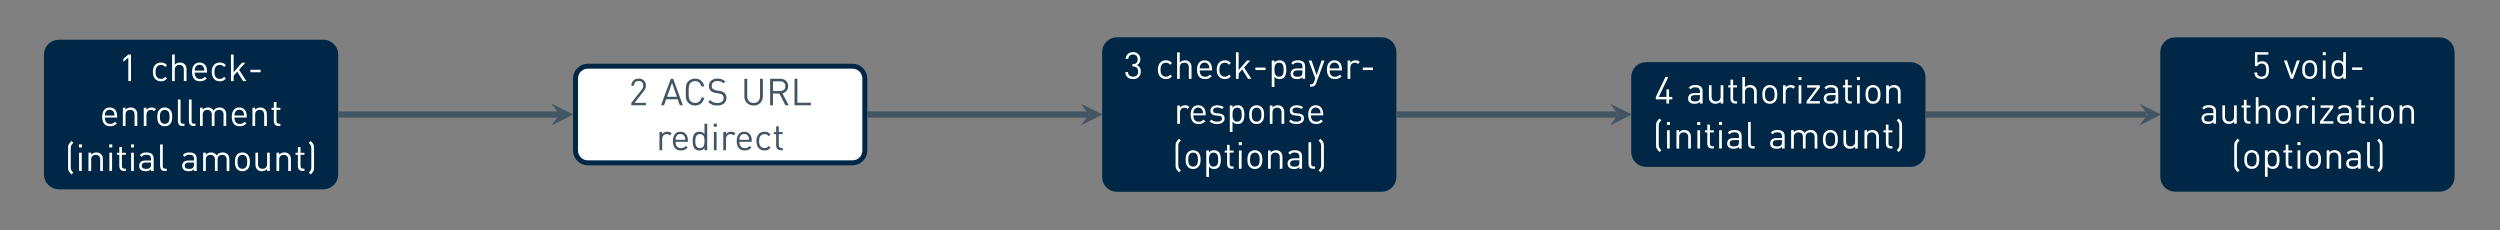 <?xml version="1.0" encoding="UTF-8"?>
<svg xmlns="http://www.w3.org/2000/svg" xmlns:xlink="http://www.w3.org/1999/xlink" width="798.83pt" height="73.59pt" viewBox="0 0 798.83 73.59" version="1.2">
<rect x="0" y="0" width="798.83" height="73.59" fill="#808080" stroke="none"/>
<defs>
<g>
<symbol overflow="visible" id="glyph0-0">
<path style="stroke:none;" d=""/>
</symbol>
<symbol overflow="visible" id="glyph0-1">
<path style="stroke:none;" d="M 3.062 0 L 3.062 -7.516 L 1.484 -6.125 L 1.484 -7.094 L 3.062 -8.469 L 3.922 -8.469 L 3.922 0 Z M 3.062 0 "/>
</symbol>
<symbol overflow="visible" id="glyph0-2">
<path style="stroke:none;" d="M 5.266 -0.797 C 4.961 -0.473 4.664 -0.242 4.375 -0.109 C 4.094 0.016 3.75 0.078 3.344 0.078 C 2.969 0.078 2.625 0.016 2.312 -0.109 C 2 -0.234 1.723 -0.422 1.484 -0.672 C 1.254 -0.922 1.07 -1.234 0.938 -1.609 C 0.812 -1.984 0.75 -2.422 0.75 -2.922 C 0.75 -3.422 0.812 -3.859 0.938 -4.234 C 1.07 -4.609 1.254 -4.922 1.484 -5.172 C 1.723 -5.422 2 -5.609 2.312 -5.734 C 2.625 -5.859 2.969 -5.922 3.344 -5.922 C 3.75 -5.922 4.094 -5.859 4.375 -5.734 C 4.664 -5.609 4.961 -5.379 5.266 -5.047 L 4.688 -4.5 C 4.469 -4.75 4.254 -4.922 4.047 -5.016 C 3.848 -5.109 3.613 -5.156 3.344 -5.156 C 3.051 -5.156 2.789 -5.098 2.562 -4.984 C 2.332 -4.879 2.141 -4.719 1.984 -4.5 C 1.848 -4.301 1.75 -4.082 1.688 -3.844 C 1.633 -3.602 1.609 -3.297 1.609 -2.922 C 1.609 -2.547 1.633 -2.238 1.688 -2 C 1.75 -1.758 1.848 -1.547 1.984 -1.359 C 2.141 -1.129 2.332 -0.957 2.562 -0.844 C 2.789 -0.738 3.051 -0.688 3.344 -0.688 C 3.613 -0.688 3.848 -0.734 4.047 -0.828 C 4.254 -0.93 4.469 -1.109 4.688 -1.359 Z M 5.266 -0.797 "/>
</symbol>
<symbol overflow="visible" id="glyph0-3">
<path style="stroke:none;" d="M 4.812 0 L 4.812 -3.609 C 4.812 -4.129 4.688 -4.516 4.438 -4.766 C 4.188 -5.023 3.836 -5.156 3.391 -5.156 C 2.941 -5.156 2.582 -5.023 2.312 -4.766 C 2.051 -4.504 1.922 -4.117 1.922 -3.609 L 1.922 0 L 1.062 0 L 1.062 -8.469 L 1.922 -8.469 L 1.922 -5.203 C 2.348 -5.68 2.895 -5.922 3.562 -5.922 C 4.227 -5.922 4.742 -5.723 5.109 -5.328 C 5.484 -4.941 5.672 -4.414 5.672 -3.75 L 5.672 0 Z M 4.812 0 "/>
</symbol>
<symbol overflow="visible" id="glyph0-4">
<path style="stroke:none;" d="M 1.609 -2.703 C 1.609 -2.055 1.754 -1.555 2.047 -1.203 C 2.336 -0.848 2.766 -0.672 3.328 -0.672 C 3.672 -0.672 3.953 -0.723 4.172 -0.828 C 4.398 -0.941 4.629 -1.113 4.859 -1.344 L 5.453 -0.828 C 5.297 -0.68 5.145 -0.551 5 -0.438 C 4.852 -0.332 4.695 -0.238 4.531 -0.156 C 4.363 -0.082 4.176 -0.023 3.969 0.016 C 3.77 0.055 3.551 0.078 3.312 0.078 C 2.914 0.078 2.562 0.02 2.25 -0.094 C 1.938 -0.219 1.672 -0.398 1.453 -0.641 C 1.234 -0.891 1.062 -1.203 0.938 -1.578 C 0.812 -1.961 0.75 -2.41 0.75 -2.922 C 0.75 -3.879 0.961 -4.617 1.391 -5.141 C 1.816 -5.66 2.406 -5.922 3.156 -5.922 C 3.914 -5.922 4.504 -5.664 4.922 -5.156 C 5.336 -4.656 5.547 -3.969 5.547 -3.094 L 5.547 -2.703 Z M 4.703 -3.344 C 4.691 -3.457 4.68 -3.555 4.672 -3.641 C 4.66 -3.734 4.648 -3.816 4.641 -3.891 C 4.629 -3.961 4.613 -4.031 4.594 -4.094 C 4.57 -4.164 4.547 -4.238 4.516 -4.312 C 4.41 -4.582 4.234 -4.797 3.984 -4.953 C 3.734 -5.117 3.457 -5.203 3.156 -5.203 C 2.844 -5.203 2.562 -5.117 2.312 -4.953 C 2.07 -4.797 1.895 -4.582 1.781 -4.312 C 1.719 -4.156 1.672 -4.016 1.641 -3.891 C 1.617 -3.766 1.609 -3.582 1.609 -3.344 Z M 4.703 -3.344 "/>
</symbol>
<symbol overflow="visible" id="glyph0-5">
<path style="stroke:none;" d="M 4.922 0 L 3.062 -3 L 1.922 -1.688 L 1.922 0 L 1.062 0 L 1.062 -8.469 L 1.922 -8.469 L 1.922 -2.812 L 4.562 -5.844 L 5.641 -5.844 L 3.656 -3.609 L 5.984 0 Z M 4.922 0 "/>
</symbol>
<symbol overflow="visible" id="glyph0-6">
<path style="stroke:none;" d="M 0.906 -2.812 L 0.906 -3.609 L 4.156 -3.609 L 4.156 -2.812 Z M 0.906 -2.812 "/>
</symbol>
<symbol overflow="visible" id="glyph0-7">
<path style="stroke:none;" d="M 4.812 0 L 4.812 -3.609 C 4.812 -4.129 4.68 -4.516 4.422 -4.766 C 4.172 -5.023 3.82 -5.156 3.375 -5.156 C 2.938 -5.156 2.582 -5.023 2.312 -4.766 C 2.051 -4.504 1.922 -4.117 1.922 -3.609 L 1.922 0 L 1.062 0 L 1.062 -5.844 L 1.922 -5.844 L 1.922 -5.203 C 2.129 -5.441 2.367 -5.617 2.641 -5.734 C 2.922 -5.859 3.227 -5.922 3.562 -5.922 C 4.195 -5.922 4.695 -5.738 5.062 -5.375 C 5.469 -4.977 5.672 -4.438 5.672 -3.75 L 5.672 0 Z M 4.812 0 "/>
</symbol>
<symbol overflow="visible" id="glyph0-8">
<path style="stroke:none;" d="M 4.344 -4.734 C 4.188 -4.891 4.035 -5 3.891 -5.062 C 3.742 -5.125 3.555 -5.156 3.328 -5.156 C 3.117 -5.156 2.926 -5.113 2.75 -5.031 C 2.57 -4.957 2.422 -4.848 2.297 -4.703 C 2.18 -4.566 2.086 -4.398 2.016 -4.203 C 1.953 -4.016 1.922 -3.812 1.922 -3.594 L 1.922 0 L 1.062 0 L 1.062 -5.844 L 1.922 -5.844 L 1.922 -5.141 C 2.086 -5.379 2.316 -5.566 2.609 -5.703 C 2.91 -5.848 3.227 -5.922 3.562 -5.922 C 3.844 -5.922 4.094 -5.879 4.312 -5.797 C 4.539 -5.723 4.758 -5.582 4.969 -5.375 Z M 4.344 -4.734 "/>
</symbol>
<symbol overflow="visible" id="glyph0-9">
<path style="stroke:none;" d="M 5.547 -2.922 C 5.547 -2.473 5.5 -2.047 5.406 -1.641 C 5.312 -1.242 5.117 -0.895 4.828 -0.594 C 4.617 -0.383 4.375 -0.219 4.094 -0.094 C 3.82 0.02 3.508 0.078 3.156 0.078 C 2.789 0.078 2.469 0.02 2.188 -0.094 C 1.914 -0.219 1.676 -0.383 1.469 -0.594 C 1.32 -0.75 1.203 -0.914 1.109 -1.094 C 1.016 -1.27 0.941 -1.453 0.891 -1.641 C 0.848 -1.836 0.816 -2.039 0.797 -2.25 C 0.773 -2.469 0.766 -2.691 0.766 -2.922 C 0.766 -3.148 0.773 -3.367 0.797 -3.578 C 0.816 -3.797 0.848 -4.004 0.891 -4.203 C 0.941 -4.398 1.016 -4.586 1.109 -4.766 C 1.203 -4.941 1.32 -5.102 1.469 -5.25 C 1.676 -5.457 1.914 -5.617 2.188 -5.734 C 2.469 -5.859 2.789 -5.922 3.156 -5.922 C 3.508 -5.922 3.82 -5.859 4.094 -5.734 C 4.375 -5.617 4.617 -5.457 4.828 -5.25 C 5.117 -4.945 5.312 -4.598 5.406 -4.203 C 5.5 -3.805 5.547 -3.379 5.547 -2.922 Z M 4.688 -2.922 C 4.688 -3.086 4.68 -3.254 4.672 -3.422 C 4.66 -3.586 4.641 -3.75 4.609 -3.906 C 4.578 -4.07 4.531 -4.223 4.469 -4.359 C 4.406 -4.492 4.32 -4.617 4.219 -4.734 C 3.938 -5.016 3.582 -5.156 3.156 -5.156 C 2.727 -5.156 2.375 -5.016 2.094 -4.734 C 1.977 -4.617 1.891 -4.492 1.828 -4.359 C 1.773 -4.223 1.727 -4.07 1.688 -3.906 C 1.656 -3.75 1.633 -3.586 1.625 -3.422 C 1.613 -3.254 1.609 -3.086 1.609 -2.922 C 1.609 -2.754 1.613 -2.586 1.625 -2.422 C 1.633 -2.254 1.656 -2.094 1.688 -1.938 C 1.727 -1.781 1.773 -1.629 1.828 -1.484 C 1.891 -1.336 1.977 -1.219 2.094 -1.125 C 2.375 -0.832 2.727 -0.688 3.156 -0.688 C 3.582 -0.688 3.938 -0.832 4.219 -1.125 C 4.32 -1.219 4.406 -1.336 4.469 -1.484 C 4.531 -1.629 4.578 -1.781 4.609 -1.938 C 4.641 -2.094 4.66 -2.254 4.672 -2.422 C 4.68 -2.586 4.688 -2.754 4.688 -2.922 Z M 4.688 -2.922 "/>
</symbol>
<symbol overflow="visible" id="glyph0-10">
<path style="stroke:none;" d="M 2.531 0 C 2.02 0 1.645 -0.145 1.406 -0.438 C 1.164 -0.738 1.047 -1.113 1.047 -1.562 L 1.047 -8.469 L 1.906 -8.469 L 1.906 -1.594 C 1.906 -1.312 1.957 -1.098 2.062 -0.953 C 2.176 -0.805 2.383 -0.734 2.688 -0.734 L 3.156 -0.734 L 3.156 0 Z M 2.531 0 "/>
</symbol>
<symbol overflow="visible" id="glyph0-11">
<path style="stroke:none;" d="M 8.578 0 L 8.578 -3.609 C 8.578 -4.129 8.445 -4.516 8.188 -4.766 C 7.938 -5.023 7.586 -5.156 7.141 -5.156 C 6.711 -5.156 6.363 -5.031 6.094 -4.781 C 5.82 -4.531 5.688 -4.172 5.688 -3.703 L 5.688 0 L 4.828 0 L 4.828 -3.609 C 4.828 -4.129 4.695 -4.516 4.438 -4.766 C 4.188 -5.023 3.836 -5.156 3.391 -5.156 C 2.941 -5.156 2.582 -5.023 2.312 -4.766 C 2.051 -4.504 1.922 -4.117 1.922 -3.609 L 1.922 0 L 1.062 0 L 1.062 -5.844 L 1.922 -5.844 L 1.922 -5.203 C 2.129 -5.441 2.375 -5.617 2.656 -5.734 C 2.938 -5.859 3.242 -5.922 3.578 -5.922 C 3.984 -5.922 4.336 -5.836 4.641 -5.672 C 4.941 -5.516 5.188 -5.273 5.375 -4.953 C 5.832 -5.598 6.473 -5.922 7.297 -5.922 C 7.617 -5.922 7.906 -5.875 8.156 -5.781 C 8.406 -5.688 8.625 -5.551 8.812 -5.375 C 9.227 -4.969 9.438 -4.426 9.438 -3.75 L 9.438 0 Z M 8.578 0 "/>
</symbol>
<symbol overflow="visible" id="glyph0-12">
<path style="stroke:none;" d="M 2.719 0 C 2.457 0 2.234 -0.039 2.047 -0.125 C 1.859 -0.207 1.703 -0.316 1.578 -0.453 C 1.461 -0.598 1.375 -0.766 1.312 -0.953 C 1.25 -1.148 1.219 -1.352 1.219 -1.562 L 1.219 -5.156 L 0.469 -5.156 L 0.469 -5.812 L 1.219 -5.812 L 1.219 -7.641 L 2.062 -7.641 L 2.062 -5.812 L 3.312 -5.812 L 3.312 -5.156 L 2.062 -5.156 L 2.062 -1.594 C 2.062 -1.32 2.125 -1.109 2.25 -0.953 C 2.383 -0.805 2.586 -0.734 2.859 -0.734 L 3.312 -0.734 L 3.312 0 Z M 2.719 0 "/>
</symbol>
<symbol overflow="visible" id="glyph0-13">
<path style="stroke:none;" d="M 2.203 1.125 C 2.016 0.926 1.852 0.754 1.719 0.609 C 1.582 0.461 1.457 0.289 1.344 0.094 C 1.227 -0.102 1.156 -0.305 1.125 -0.516 C 1.102 -0.723 1.094 -0.926 1.094 -1.125 L 1.094 -7.344 C 1.094 -7.539 1.102 -7.742 1.125 -7.953 C 1.156 -8.16 1.227 -8.363 1.344 -8.562 C 1.457 -8.758 1.582 -8.93 1.719 -9.078 C 1.852 -9.223 2.016 -9.391 2.203 -9.578 L 2.781 -9 C 2.645 -8.863 2.523 -8.738 2.422 -8.625 C 2.316 -8.52 2.223 -8.391 2.141 -8.234 C 2.016 -7.973 1.953 -7.648 1.953 -7.266 L 1.953 -1.203 C 1.953 -0.816 2.016 -0.492 2.141 -0.234 C 2.223 -0.078 2.316 0.051 2.422 0.156 C 2.523 0.27 2.645 0.395 2.781 0.531 Z M 2.203 1.125 "/>
</symbol>
<symbol overflow="visible" id="glyph0-14">
<path style="stroke:none;" d="M 1.016 -7.516 L 1.016 -8.484 L 1.984 -8.484 L 1.984 -7.516 Z M 1.062 0 L 1.062 -5.844 L 1.922 -5.844 L 1.922 0 Z M 1.062 0 "/>
</symbol>
<symbol overflow="visible" id="glyph0-15">
<path style="stroke:none;" d="M 4.391 0 L 4.391 -0.562 C 4.148 -0.32 3.906 -0.156 3.656 -0.062 C 3.406 0.031 3.086 0.078 2.703 0.078 C 2.297 0.078 1.961 0.035 1.703 -0.047 C 1.441 -0.129 1.223 -0.27 1.047 -0.469 C 0.898 -0.602 0.789 -0.773 0.719 -0.984 C 0.645 -1.203 0.609 -1.426 0.609 -1.656 C 0.609 -2.164 0.781 -2.57 1.125 -2.875 C 1.469 -3.188 1.969 -3.344 2.625 -3.344 L 4.391 -3.344 L 4.391 -3.906 C 4.391 -4.332 4.273 -4.648 4.047 -4.859 C 3.816 -5.078 3.43 -5.188 2.891 -5.188 C 2.504 -5.188 2.203 -5.133 1.984 -5.031 C 1.773 -4.938 1.586 -4.766 1.422 -4.516 L 0.828 -5.047 C 1.086 -5.391 1.379 -5.617 1.703 -5.734 C 2.023 -5.859 2.426 -5.922 2.906 -5.922 C 3.695 -5.922 4.285 -5.754 4.672 -5.422 C 5.055 -5.098 5.25 -4.613 5.25 -3.969 L 5.25 0 Z M 4.391 -2.703 L 2.75 -2.703 C 1.875 -2.703 1.438 -2.359 1.438 -1.672 C 1.438 -1.328 1.539 -1.07 1.75 -0.906 C 1.969 -0.75 2.312 -0.672 2.781 -0.672 C 3.031 -0.672 3.266 -0.688 3.484 -0.719 C 3.703 -0.758 3.906 -0.875 4.094 -1.062 C 4.289 -1.25 4.391 -1.582 4.391 -2.062 Z M 4.391 -2.703 "/>
</symbol>
<symbol overflow="visible" id="glyph0-16">
<path style="stroke:none;" d="M 4.766 0 L 4.766 -0.656 C 4.555 -0.414 4.312 -0.234 4.031 -0.109 C 3.75 0.016 3.441 0.078 3.109 0.078 C 2.473 0.078 1.973 -0.102 1.609 -0.469 C 1.398 -0.676 1.25 -0.914 1.156 -1.188 C 1.062 -1.469 1.016 -1.773 1.016 -2.109 L 1.016 -5.844 L 1.859 -5.844 L 1.859 -2.25 C 1.859 -1.727 1.984 -1.336 2.234 -1.078 C 2.492 -0.816 2.848 -0.688 3.297 -0.688 C 3.734 -0.688 4.082 -0.816 4.344 -1.078 C 4.613 -1.336 4.75 -1.727 4.75 -2.25 L 4.75 -5.844 L 5.609 -5.844 L 5.609 0 Z M 4.766 0 "/>
</symbol>
<symbol overflow="visible" id="glyph0-17">
<path style="stroke:none;" d="M 2.438 -1.125 C 2.438 -0.926 2.422 -0.723 2.391 -0.516 C 2.367 -0.305 2.305 -0.102 2.203 0.094 C 2.086 0.289 1.961 0.461 1.828 0.609 C 1.691 0.754 1.531 0.926 1.344 1.125 L 0.734 0.516 C 0.867 0.379 0.988 0.254 1.094 0.141 C 1.207 0.023 1.305 -0.109 1.391 -0.266 C 1.453 -0.379 1.492 -0.516 1.516 -0.672 C 1.547 -0.836 1.562 -1.016 1.562 -1.203 L 1.562 -7.266 C 1.562 -7.453 1.547 -7.625 1.516 -7.781 C 1.492 -7.945 1.453 -8.086 1.391 -8.203 C 1.305 -8.359 1.207 -8.492 1.094 -8.609 C 0.988 -8.723 0.867 -8.848 0.734 -8.984 L 1.344 -9.578 C 1.531 -9.391 1.691 -9.223 1.828 -9.078 C 1.961 -8.93 2.086 -8.758 2.203 -8.562 C 2.305 -8.363 2.367 -8.16 2.391 -7.953 C 2.422 -7.742 2.438 -7.539 2.438 -7.344 Z M 2.438 -1.125 "/>
</symbol>
<symbol overflow="visible" id="glyph0-18">
<path style="stroke:none;" d="M 0.812 0 L 0.812 -0.766 L 4.156 -5 C 4.312 -5.207 4.426 -5.41 4.5 -5.609 C 4.582 -5.805 4.625 -6.02 4.625 -6.25 C 4.625 -6.707 4.492 -7.078 4.234 -7.359 C 3.984 -7.641 3.625 -7.781 3.156 -7.781 C 2.957 -7.781 2.766 -7.75 2.578 -7.688 C 2.398 -7.633 2.242 -7.547 2.109 -7.422 C 1.984 -7.297 1.879 -7.133 1.797 -6.938 C 1.711 -6.738 1.672 -6.508 1.672 -6.25 L 0.828 -6.25 C 0.828 -6.57 0.879 -6.875 0.984 -7.156 C 1.098 -7.445 1.254 -7.691 1.453 -7.891 C 1.66 -8.086 1.906 -8.242 2.188 -8.359 C 2.469 -8.473 2.789 -8.531 3.156 -8.531 C 3.5 -8.531 3.812 -8.477 4.094 -8.375 C 4.383 -8.27 4.633 -8.117 4.844 -7.922 C 5.051 -7.723 5.207 -7.484 5.312 -7.203 C 5.426 -6.922 5.484 -6.602 5.484 -6.25 C 5.484 -5.914 5.426 -5.625 5.312 -5.375 C 5.207 -5.125 5.035 -4.848 4.797 -4.547 L 1.844 -0.766 L 5.484 -0.766 L 5.484 0 Z M 0.812 0 "/>
</symbol>
<symbol overflow="visible" id="glyph0-19">
<path style="stroke:none;" d="M 6.156 0 L 5.484 -1.922 L 1.781 -1.922 L 1.109 0 L 0.141 0 L 3.266 -8.469 L 4.016 -8.469 L 7.125 0 Z M 3.656 -7.172 L 2.062 -2.703 L 5.219 -2.703 Z M 3.656 -7.172 "/>
</symbol>
<symbol overflow="visible" id="glyph0-20">
<path style="stroke:none;" d="M 6.797 -2.453 C 6.723 -2.055 6.602 -1.703 6.438 -1.391 C 6.27 -1.078 6.055 -0.812 5.797 -0.594 C 5.535 -0.383 5.242 -0.219 4.922 -0.094 C 4.598 0.02 4.242 0.078 3.859 0.078 C 3.441 0.078 3.047 0.004 2.672 -0.141 C 2.305 -0.297 1.984 -0.52 1.703 -0.812 C 1.504 -1.008 1.348 -1.211 1.234 -1.422 C 1.129 -1.641 1.051 -1.879 1 -2.141 C 0.945 -2.41 0.914 -2.711 0.906 -3.047 C 0.906 -3.391 0.906 -3.785 0.906 -4.234 C 0.906 -4.68 0.906 -5.07 0.906 -5.406 C 0.914 -5.75 0.945 -6.051 1 -6.312 C 1.051 -6.582 1.129 -6.82 1.234 -7.031 C 1.348 -7.25 1.504 -7.457 1.703 -7.656 C 1.984 -7.938 2.305 -8.148 2.672 -8.297 C 3.047 -8.453 3.441 -8.531 3.859 -8.531 C 4.242 -8.531 4.598 -8.473 4.922 -8.359 C 5.242 -8.242 5.535 -8.078 5.797 -7.859 C 6.055 -7.648 6.27 -7.391 6.438 -7.078 C 6.602 -6.766 6.723 -6.41 6.797 -6.016 L 5.875 -6.016 C 5.758 -6.535 5.523 -6.953 5.172 -7.266 C 4.828 -7.578 4.391 -7.734 3.859 -7.734 C 3.586 -7.734 3.32 -7.68 3.062 -7.578 C 2.801 -7.473 2.582 -7.328 2.406 -7.141 C 2.27 -7.004 2.16 -6.859 2.078 -6.703 C 2.004 -6.547 1.945 -6.359 1.906 -6.141 C 1.863 -5.922 1.836 -5.66 1.828 -5.359 C 1.816 -5.055 1.812 -4.68 1.812 -4.234 C 1.812 -3.785 1.816 -3.41 1.828 -3.109 C 1.836 -2.805 1.863 -2.547 1.906 -2.328 C 1.945 -2.109 2.004 -1.922 2.078 -1.766 C 2.16 -1.609 2.27 -1.461 2.406 -1.328 C 2.582 -1.141 2.801 -0.992 3.062 -0.891 C 3.32 -0.785 3.586 -0.734 3.859 -0.734 C 4.391 -0.734 4.832 -0.891 5.188 -1.203 C 5.551 -1.516 5.785 -1.93 5.891 -2.453 Z M 6.797 -2.453 "/>
</symbol>
<symbol overflow="visible" id="glyph0-21">
<path style="stroke:none;" d="M 6.328 -2.328 C 6.328 -1.953 6.254 -1.613 6.109 -1.312 C 5.973 -1.02 5.773 -0.77 5.516 -0.562 C 5.266 -0.363 4.957 -0.207 4.594 -0.094 C 4.238 0.02 3.844 0.078 3.406 0.078 C 2.77 0.078 2.223 -0.008 1.766 -0.188 C 1.316 -0.363 0.895 -0.648 0.5 -1.047 L 1.125 -1.672 C 1.469 -1.316 1.816 -1.07 2.172 -0.938 C 2.535 -0.801 2.953 -0.734 3.422 -0.734 C 4.047 -0.734 4.535 -0.867 4.891 -1.141 C 5.242 -1.422 5.422 -1.812 5.422 -2.312 C 5.422 -2.531 5.383 -2.727 5.312 -2.906 C 5.25 -3.094 5.148 -3.242 5.016 -3.359 C 4.879 -3.484 4.738 -3.57 4.594 -3.625 C 4.445 -3.676 4.219 -3.723 3.906 -3.766 L 2.922 -3.922 C 2.254 -4.035 1.738 -4.25 1.375 -4.562 C 0.938 -4.945 0.719 -5.473 0.719 -6.141 C 0.719 -6.504 0.781 -6.832 0.906 -7.125 C 1.039 -7.426 1.223 -7.676 1.453 -7.875 C 1.691 -8.082 1.977 -8.242 2.312 -8.359 C 2.645 -8.473 3.02 -8.531 3.438 -8.531 C 3.977 -8.531 4.441 -8.457 4.828 -8.312 C 5.211 -8.164 5.586 -7.93 5.953 -7.609 L 5.375 -7.031 C 5.113 -7.27 4.832 -7.445 4.531 -7.562 C 4.227 -7.688 3.852 -7.75 3.406 -7.75 C 2.832 -7.75 2.391 -7.602 2.078 -7.312 C 1.766 -7.031 1.609 -6.656 1.609 -6.188 C 1.609 -5.758 1.738 -5.43 2 -5.203 C 2.133 -5.098 2.301 -5.004 2.5 -4.922 C 2.707 -4.836 2.922 -4.781 3.141 -4.75 L 4.062 -4.609 C 4.258 -4.566 4.438 -4.531 4.594 -4.5 C 4.75 -4.469 4.883 -4.426 5 -4.375 C 5.125 -4.32 5.234 -4.266 5.328 -4.203 C 5.43 -4.148 5.523 -4.082 5.609 -4 C 6.086 -3.602 6.328 -3.047 6.328 -2.328 Z M 6.328 -2.328 "/>
</symbol>
<symbol overflow="visible" id="glyph0-22">
<path style="stroke:none;" d="M 7.016 -2.797 C 7.016 -2.379 6.941 -1.992 6.797 -1.641 C 6.648 -1.285 6.441 -0.977 6.172 -0.719 C 5.91 -0.469 5.598 -0.27 5.234 -0.125 C 4.879 0.008 4.488 0.078 4.062 0.078 C 3.625 0.078 3.223 0.008 2.859 -0.125 C 2.504 -0.27 2.195 -0.469 1.938 -0.719 C 1.676 -0.977 1.473 -1.285 1.328 -1.641 C 1.18 -1.992 1.109 -2.379 1.109 -2.797 L 1.109 -8.469 L 2.016 -8.469 L 2.016 -2.859 C 2.016 -2.535 2.062 -2.242 2.156 -1.984 C 2.25 -1.723 2.383 -1.5 2.562 -1.312 C 2.738 -1.133 2.953 -0.992 3.203 -0.891 C 3.461 -0.785 3.75 -0.734 4.062 -0.734 C 4.363 -0.734 4.641 -0.785 4.891 -0.891 C 5.148 -0.992 5.367 -1.133 5.547 -1.312 C 5.723 -1.5 5.859 -1.723 5.953 -1.984 C 6.055 -2.242 6.109 -2.535 6.109 -2.859 L 6.109 -8.469 L 7.016 -8.469 Z M 7.016 -2.797 "/>
</symbol>
<symbol overflow="visible" id="glyph0-23">
<path style="stroke:none;" d="M 6.094 0 L 4.156 -3.75 L 2.125 -3.75 L 2.125 0 L 1.219 0 L 1.219 -8.469 L 4.469 -8.469 C 4.832 -8.469 5.172 -8.41 5.484 -8.297 C 5.797 -8.191 6.062 -8.035 6.281 -7.828 C 6.5 -7.629 6.672 -7.383 6.797 -7.094 C 6.922 -6.801 6.984 -6.473 6.984 -6.109 C 6.984 -5.492 6.812 -4.988 6.469 -4.594 C 6.125 -4.195 5.68 -3.945 5.141 -3.844 L 7.141 0 Z M 6.078 -6.094 C 6.078 -6.625 5.922 -7.016 5.609 -7.266 C 5.297 -7.523 4.891 -7.656 4.391 -7.656 L 2.125 -7.656 L 2.125 -4.547 L 4.391 -4.547 C 4.891 -4.547 5.297 -4.672 5.609 -4.922 C 5.922 -5.18 6.078 -5.57 6.078 -6.094 Z M 6.078 -6.094 "/>
</symbol>
<symbol overflow="visible" id="glyph0-24">
<path style="stroke:none;" d="M 1.219 0 L 1.219 -8.469 L 2.125 -8.469 L 2.125 -0.812 L 6.453 -0.812 L 6.453 0 Z M 1.219 0 "/>
</symbol>
<symbol overflow="visible" id="glyph0-25">
<path style="stroke:none;" d="M 4.562 0 L 4.562 -0.703 C 4.32 -0.391 4.066 -0.18 3.797 -0.078 C 3.523 0.023 3.227 0.078 2.906 0.078 C 2.602 0.078 2.328 0.031 2.078 -0.062 C 1.836 -0.156 1.633 -0.281 1.469 -0.438 C 1.32 -0.594 1.203 -0.766 1.109 -0.953 C 1.016 -1.141 0.941 -1.344 0.891 -1.562 C 0.848 -1.781 0.816 -2.004 0.797 -2.234 C 0.773 -2.461 0.766 -2.691 0.766 -2.922 C 0.766 -3.148 0.773 -3.379 0.797 -3.609 C 0.816 -3.836 0.848 -4.062 0.891 -4.281 C 0.941 -4.5 1.016 -4.703 1.109 -4.891 C 1.203 -5.086 1.32 -5.258 1.469 -5.406 C 1.633 -5.562 1.836 -5.688 2.078 -5.781 C 2.328 -5.875 2.602 -5.922 2.906 -5.922 C 3.227 -5.922 3.523 -5.867 3.797 -5.766 C 4.066 -5.672 4.316 -5.473 4.547 -5.172 L 4.547 -8.469 L 5.406 -8.469 L 5.406 0 Z M 4.547 -2.922 C 4.547 -3.211 4.531 -3.488 4.5 -3.75 C 4.469 -4.02 4.398 -4.258 4.297 -4.469 C 4.203 -4.676 4.055 -4.844 3.859 -4.969 C 3.66 -5.094 3.406 -5.156 3.094 -5.156 C 2.77 -5.156 2.508 -5.094 2.312 -4.969 C 2.125 -4.844 1.977 -4.676 1.875 -4.469 C 1.77 -4.258 1.695 -4.02 1.656 -3.75 C 1.625 -3.488 1.609 -3.211 1.609 -2.922 C 1.609 -2.641 1.625 -2.363 1.656 -2.094 C 1.695 -1.82 1.77 -1.582 1.875 -1.375 C 1.977 -1.164 2.125 -1 2.312 -0.875 C 2.508 -0.75 2.77 -0.688 3.094 -0.688 C 3.406 -0.688 3.66 -0.75 3.859 -0.875 C 4.055 -1 4.203 -1.164 4.297 -1.375 C 4.398 -1.582 4.469 -1.82 4.5 -2.094 C 4.531 -2.363 4.547 -2.641 4.547 -2.922 Z M 4.547 -2.922 "/>
</symbol>
<symbol overflow="visible" id="glyph0-26">
<path style="stroke:none;" d="M 5.469 -2.312 C 5.469 -1.914 5.398 -1.566 5.266 -1.266 C 5.141 -0.973 4.961 -0.723 4.734 -0.516 C 4.516 -0.316 4.254 -0.164 3.953 -0.062 C 3.648 0.031 3.328 0.078 2.984 0.078 C 2.648 0.078 2.336 0.035 2.047 -0.047 C 1.754 -0.129 1.492 -0.266 1.266 -0.453 C 1.047 -0.641 0.863 -0.875 0.719 -1.156 C 0.582 -1.438 0.508 -1.77 0.5 -2.156 L 1.359 -2.156 C 1.367 -1.895 1.422 -1.672 1.516 -1.484 C 1.617 -1.297 1.742 -1.141 1.891 -1.016 C 2.035 -0.898 2.203 -0.812 2.391 -0.75 C 2.578 -0.695 2.773 -0.672 2.984 -0.672 C 3.441 -0.672 3.828 -0.812 4.141 -1.094 C 4.453 -1.383 4.609 -1.789 4.609 -2.312 C 4.609 -2.832 4.473 -3.234 4.203 -3.516 C 3.941 -3.805 3.523 -3.953 2.953 -3.953 L 2.766 -3.953 L 2.766 -4.703 L 2.953 -4.703 C 3.473 -4.703 3.852 -4.836 4.094 -5.109 C 4.332 -5.391 4.453 -5.77 4.453 -6.25 C 4.453 -6.75 4.312 -7.129 4.031 -7.391 C 3.75 -7.648 3.398 -7.781 2.984 -7.781 C 2.535 -7.781 2.176 -7.656 1.906 -7.406 C 1.645 -7.156 1.5 -6.812 1.469 -6.375 L 0.609 -6.375 C 0.629 -6.719 0.703 -7.02 0.828 -7.281 C 0.961 -7.551 1.133 -7.781 1.344 -7.969 C 1.562 -8.156 1.805 -8.297 2.078 -8.391 C 2.359 -8.492 2.66 -8.547 2.984 -8.547 C 3.328 -8.547 3.641 -8.488 3.922 -8.375 C 4.211 -8.27 4.457 -8.117 4.656 -7.922 C 4.863 -7.723 5.023 -7.477 5.141 -7.188 C 5.254 -6.906 5.312 -6.594 5.312 -6.25 C 5.312 -5.344 4.93 -4.719 4.172 -4.375 C 5.035 -4.051 5.469 -3.363 5.469 -2.312 Z M 5.469 -2.312 "/>
</symbol>
<symbol overflow="visible" id="glyph0-27">
<path style="stroke:none;" d="M 5.719 -2.922 C 5.719 -2.691 5.707 -2.461 5.688 -2.234 C 5.664 -2.004 5.629 -1.781 5.578 -1.562 C 5.523 -1.344 5.453 -1.141 5.359 -0.953 C 5.273 -0.766 5.156 -0.594 5 -0.438 C 4.844 -0.281 4.641 -0.156 4.391 -0.062 C 4.148 0.031 3.879 0.078 3.578 0.078 C 3.254 0.078 2.957 0.023 2.688 -0.078 C 2.414 -0.18 2.16 -0.383 1.922 -0.688 L 1.922 2.609 L 1.062 2.609 L 1.062 -5.844 L 1.922 -5.844 L 1.922 -5.156 C 2.16 -5.469 2.414 -5.672 2.688 -5.766 C 2.957 -5.867 3.254 -5.922 3.578 -5.922 C 3.879 -5.922 4.148 -5.875 4.391 -5.781 C 4.641 -5.688 4.844 -5.562 5 -5.406 C 5.156 -5.258 5.273 -5.086 5.359 -4.891 C 5.453 -4.703 5.523 -4.5 5.578 -4.281 C 5.629 -4.062 5.664 -3.836 5.688 -3.609 C 5.707 -3.379 5.719 -3.148 5.719 -2.922 Z M 4.859 -2.922 C 4.859 -3.211 4.844 -3.488 4.812 -3.75 C 4.781 -4.02 4.711 -4.258 4.609 -4.469 C 4.504 -4.676 4.352 -4.844 4.156 -4.969 C 3.969 -5.094 3.719 -5.156 3.406 -5.156 C 3.082 -5.156 2.82 -5.094 2.625 -4.969 C 2.438 -4.844 2.289 -4.676 2.188 -4.469 C 2.082 -4.258 2.008 -4.02 1.969 -3.75 C 1.938 -3.488 1.922 -3.211 1.922 -2.922 C 1.922 -2.641 1.938 -2.363 1.969 -2.094 C 2.008 -1.82 2.082 -1.582 2.188 -1.375 C 2.289 -1.164 2.438 -1 2.625 -0.875 C 2.82 -0.75 3.082 -0.688 3.406 -0.688 C 3.719 -0.688 3.969 -0.75 4.156 -0.875 C 4.352 -1 4.504 -1.164 4.609 -1.375 C 4.711 -1.582 4.781 -1.82 4.812 -2.094 C 4.844 -2.363 4.859 -2.641 4.859 -2.922 Z M 4.859 -2.922 "/>
</symbol>
<symbol overflow="visible" id="glyph0-28">
<path style="stroke:none;" d="M 2.516 1.422 C 2.41 1.723 2.273 1.953 2.109 2.109 C 1.941 2.254 1.758 2.359 1.562 2.422 C 1.363 2.484 1.164 2.516 0.969 2.516 L 0.594 2.516 L 0.594 1.75 L 0.859 1.75 C 1.148 1.75 1.359 1.691 1.484 1.578 C 1.609 1.473 1.719 1.285 1.812 1.016 L 2.234 -0.125 L 0.125 -5.844 L 1.062 -5.844 L 2.656 -1.156 L 4.25 -5.844 L 5.188 -5.844 Z M 2.516 1.422 "/>
</symbol>
<symbol overflow="visible" id="glyph0-29">
<path style="stroke:none;" d="M 5.297 -1.719 C 5.297 -1.426 5.238 -1.172 5.125 -0.953 C 5.008 -0.734 4.844 -0.547 4.625 -0.391 C 4.414 -0.242 4.164 -0.129 3.875 -0.047 C 3.594 0.035 3.27 0.078 2.906 0.078 C 2.414 0.078 1.973 0.016 1.578 -0.109 C 1.191 -0.242 0.836 -0.461 0.516 -0.766 L 1.078 -1.344 C 1.305 -1.094 1.578 -0.914 1.891 -0.812 C 2.203 -0.719 2.539 -0.672 2.906 -0.672 C 3.383 -0.672 3.758 -0.754 4.031 -0.922 C 4.312 -1.086 4.453 -1.348 4.453 -1.703 C 4.453 -1.953 4.375 -2.148 4.219 -2.297 C 4.07 -2.441 3.828 -2.531 3.484 -2.562 L 2.516 -2.641 C 1.953 -2.691 1.52 -2.844 1.219 -3.094 C 0.914 -3.352 0.766 -3.723 0.766 -4.203 C 0.766 -4.473 0.816 -4.711 0.922 -4.922 C 1.035 -5.141 1.188 -5.32 1.375 -5.469 C 1.57 -5.613 1.801 -5.723 2.062 -5.797 C 2.332 -5.879 2.617 -5.922 2.922 -5.922 C 3.348 -5.922 3.738 -5.867 4.094 -5.766 C 4.457 -5.66 4.77 -5.504 5.031 -5.297 L 4.469 -4.734 C 4.258 -4.891 4.02 -5.004 3.75 -5.078 C 3.488 -5.16 3.207 -5.203 2.906 -5.203 C 2.477 -5.203 2.156 -5.113 1.938 -4.938 C 1.719 -4.77 1.609 -4.535 1.609 -4.234 C 1.609 -3.984 1.68 -3.785 1.828 -3.641 C 1.984 -3.492 2.25 -3.406 2.625 -3.375 L 3.562 -3.297 C 3.82 -3.273 4.055 -3.227 4.266 -3.156 C 4.484 -3.094 4.664 -3 4.812 -2.875 C 4.969 -2.75 5.086 -2.586 5.172 -2.391 C 5.254 -2.203 5.297 -1.977 5.297 -1.719 Z M 5.297 -1.719 "/>
</symbol>
<symbol overflow="visible" id="glyph0-30">
<path style="stroke:none;" d="M 4.703 -1.344 L 4.703 0 L 3.859 0 L 3.859 -1.344 L 0.469 -1.344 L 0.469 -2.109 L 3.531 -8.469 L 4.453 -8.469 L 1.391 -2.109 L 3.859 -2.109 L 3.859 -4.516 L 4.703 -4.516 L 4.703 -2.109 L 5.734 -2.109 L 5.734 -1.344 Z M 4.703 -1.344 "/>
</symbol>
<symbol overflow="visible" id="glyph0-31">
<path style="stroke:none;" d="M 0.594 0 L 0.594 -0.734 L 3.859 -5.094 L 0.766 -5.094 L 0.766 -5.844 L 4.844 -5.844 L 4.844 -5.125 L 1.562 -0.766 L 4.844 -0.766 L 4.844 0 Z M 0.594 0 "/>
</symbol>
<symbol overflow="visible" id="glyph0-32">
<path style="stroke:none;" d="M 5.5 -2.797 C 5.5 -2.367 5.457 -1.961 5.375 -1.578 C 5.301 -1.191 5.113 -0.848 4.812 -0.547 C 4.613 -0.348 4.379 -0.191 4.109 -0.078 C 3.836 0.023 3.508 0.078 3.125 0.078 C 2.75 0.078 2.414 0.023 2.125 -0.078 C 1.844 -0.191 1.609 -0.336 1.422 -0.516 C 1.242 -0.711 1.109 -0.93 1.016 -1.172 C 0.922 -1.422 0.859 -1.695 0.828 -2 L 1.688 -2 C 1.738 -1.57 1.879 -1.242 2.109 -1.016 C 2.336 -0.785 2.676 -0.672 3.125 -0.672 C 3.562 -0.672 3.91 -0.801 4.172 -1.062 C 4.285 -1.176 4.375 -1.301 4.438 -1.438 C 4.5 -1.57 4.539 -1.711 4.562 -1.859 C 4.594 -2.016 4.613 -2.172 4.625 -2.328 C 4.633 -2.484 4.641 -2.641 4.641 -2.797 C 4.641 -3.055 4.617 -3.305 4.578 -3.547 C 4.547 -3.797 4.477 -4.016 4.375 -4.203 C 4.281 -4.398 4.141 -4.555 3.953 -4.672 C 3.766 -4.785 3.516 -4.844 3.203 -4.844 C 2.836 -4.844 2.535 -4.77 2.297 -4.625 C 2.055 -4.477 1.895 -4.273 1.812 -4.016 L 1.031 -4.016 L 1.031 -8.469 L 5.312 -8.469 L 5.312 -7.703 L 1.812 -7.703 L 1.812 -5.016 C 1.977 -5.203 2.188 -5.344 2.438 -5.438 C 2.695 -5.539 2.992 -5.594 3.328 -5.594 C 3.648 -5.594 3.93 -5.547 4.172 -5.453 C 4.422 -5.359 4.629 -5.227 4.797 -5.062 C 4.941 -4.906 5.062 -4.738 5.156 -4.562 C 5.25 -4.383 5.32 -4.195 5.375 -4 C 5.426 -3.801 5.457 -3.598 5.469 -3.391 C 5.488 -3.191 5.5 -2.992 5.5 -2.797 Z M 5.5 -2.797 "/>
</symbol>
<symbol overflow="visible" id="glyph0-33">
<path style="stroke:none;" d="M 3.031 0 L 2.266 0 L 0.125 -5.844 L 1.062 -5.844 L 2.656 -1.156 L 4.25 -5.844 L 5.188 -5.844 Z M 3.031 0 "/>
</symbol>
</g>
<clipPath id="clip1">
  <path d="M 2.129 0 L 130 0 L 130 73.184 L 2.129 73.184 Z M 2.129 0 "/>
</clipPath>
<clipPath id="clip2">
  <path d="M 161 0 L 299 0 L 299 73.184 L 161 73.184 Z M 161 0 "/>
</clipPath>
<clipPath id="clip3">
  <path d="M 330 0 L 468 0 L 468 73.184 L 330 73.184 Z M 330 0 "/>
</clipPath>
<clipPath id="clip4">
  <path d="M 499 0 L 638 0 L 638 73.184 L 499 73.184 Z M 499 0 "/>
</clipPath>
<clipPath id="clip5">
  <path d="M 668 0 L 796.531 0 L 796.531 73.184 L 668 73.184 Z M 668 0 "/>
</clipPath>
</defs>
<g id="surface1">
<path style=" stroke:none;fill-rule:nonzero;fill:rgb(0%,15.685%,27.451%);fill-opacity:1;" d="M 103.34 13.473 L 18.773 13.473 C 16.582 13.473 14.809 15.246 14.809 17.434 L 14.809 55.746 C 14.809 57.938 16.582 59.711 18.773 59.711 L 103.34 59.711 C 105.527 59.711 107.305 57.938 107.305 55.746 L 107.305 17.434 C 107.305 15.246 105.527 13.473 103.34 13.473 Z M 103.34 13.473 "/>
<g clip-path="url(#clip1)" clip-rule="nonzero">
<path style="fill:none;stroke-width:1.594;stroke-linecap:butt;stroke-linejoin:miter;stroke:rgb(0%,15.685%,27.451%);stroke-opacity:1;stroke-miterlimit:10;" d="M 42.519 23.247 L -42.518 23.247 C -44.722 23.247 -46.505 21.464 -46.505 19.264 L -46.505 -19.262 C -46.505 -21.465 -44.722 -23.249 -42.518 -23.249 L 42.519 -23.249 C 44.719 -23.249 46.506 -21.465 46.506 -19.262 L 46.506 19.264 C 46.506 21.464 44.719 23.247 42.519 23.247 Z M 42.519 23.247 " transform="matrix(0.994,0,0,-0.994,61.056,36.591)"/>
</g>
<g style="fill:rgb(100%,100%,100%);fill-opacity:1;">
  <use xlink:href="#glyph0-1" x="37.937" y="25.899"/>
</g>
<g style="fill:rgb(100%,100%,100%);fill-opacity:1;">
  <use xlink:href="#glyph0-2" x="48.102" y="25.899"/>
  <use xlink:href="#glyph0-3" x="53.928" y="25.899"/>
  <use xlink:href="#glyph0-4" x="60.609" y="25.899"/>
  <use xlink:href="#glyph0-2" x="66.91" y="25.899"/>
  <use xlink:href="#glyph0-5" x="72.736" y="25.899"/>
  <use xlink:href="#glyph0-6" x="79.108" y="25.899"/>
</g>
<g style="fill:rgb(100%,100%,100%);fill-opacity:1;">
  <use xlink:href="#glyph0-4" x="31.893" y="40.264"/>
  <use xlink:href="#glyph0-7" x="38.194" y="40.264"/>
  <use xlink:href="#glyph0-8" x="44.875" y="40.264"/>
</g>
<g style="fill:rgb(100%,100%,100%);fill-opacity:1;">
  <use xlink:href="#glyph0-9" x="49.488" y="40.264"/>
  <use xlink:href="#glyph0-10" x="55.789" y="40.264"/>
  <use xlink:href="#glyph0-10" x="59.32" y="40.264"/>
  <use xlink:href="#glyph0-11" x="62.851" y="40.264"/>
  <use xlink:href="#glyph0-4" x="73.302" y="40.264"/>
  <use xlink:href="#glyph0-7" x="79.603" y="40.264"/>
  <use xlink:href="#glyph0-12" x="86.285" y="40.264"/>
</g>
<g style="fill:rgb(100%,100%,100%);fill-opacity:1;">
  <use xlink:href="#glyph0-13" x="20.656" y="54.63"/>
  <use xlink:href="#glyph0-14" x="24.199" y="54.63"/>
  <use xlink:href="#glyph0-7" x="27.207" y="54.63"/>
  <use xlink:href="#glyph0-14" x="33.889" y="54.63"/>
  <use xlink:href="#glyph0-12" x="36.897" y="54.63"/>
  <use xlink:href="#glyph0-14" x="40.844" y="54.63"/>
  <use xlink:href="#glyph0-15" x="43.852" y="54.63"/>
  <use xlink:href="#glyph0-10" x="50.105" y="54.63"/>
</g>
<g style="fill:rgb(100%,100%,100%);fill-opacity:1;">
  <use xlink:href="#glyph0-15" x="57.595" y="54.63"/>
  <use xlink:href="#glyph0-11" x="63.849" y="54.63"/>
  <use xlink:href="#glyph0-9" x="74.299" y="54.63"/>
  <use xlink:href="#glyph0-16" x="80.6" y="54.63"/>
  <use xlink:href="#glyph0-7" x="87.282" y="54.63"/>
  <use xlink:href="#glyph0-12" x="93.964" y="54.63"/>
  <use xlink:href="#glyph0-17" x="97.911" y="54.63"/>
</g>
<path style=" stroke:none;fill-rule:nonzero;fill:rgb(100%,100%,100%);fill-opacity:1;" d="M 272.48 21.141 L 187.91 21.141 C 185.723 21.141 183.949 22.914 183.949 25.105 L 183.949 48.078 C 183.949 50.266 185.723 52.039 187.91 52.039 L 272.48 52.039 C 274.668 52.039 276.441 50.266 276.441 48.078 L 276.441 25.105 C 276.441 22.914 274.668 21.141 272.48 21.141 Z M 272.48 21.141 "/>
<g clip-path="url(#clip2)" clip-rule="nonzero">
<path style="fill:none;stroke-width:1.594;stroke-linecap:butt;stroke-linejoin:miter;stroke:rgb(0%,15.685%,27.451%);stroke-opacity:1;stroke-miterlimit:10;" d="M 212.602 15.537 L 127.561 15.537 C 125.361 15.537 123.578 13.753 123.578 11.55 L 123.578 -11.551 C 123.578 -13.751 125.361 -15.534 127.561 -15.534 L 212.602 -15.534 C 214.802 -15.534 216.585 -13.751 216.585 -11.551 L 216.585 11.55 C 216.585 13.753 214.802 15.537 212.602 15.537 Z M 212.602 15.537 " transform="matrix(0.994,0,0,-0.994,61.056,36.591)"/>
</g>
<g style="fill:rgb(25.899%,33.299%,38.799%);fill-opacity:1;">
  <use xlink:href="#glyph0-18" x="200.909" y="33.641"/>
</g>
<g style="fill:rgb(25.899%,33.299%,38.799%);fill-opacity:1;">
  <use xlink:href="#glyph0-19" x="211.074" y="33.641"/>
</g>
<g style="fill:rgb(25.899%,33.299%,38.799%);fill-opacity:1;">
  <use xlink:href="#glyph0-20" x="218.231" y="33.641"/>
  <use xlink:href="#glyph0-21" x="225.804" y="33.641"/>
</g>
<g style="fill:rgb(25.899%,33.299%,38.799%);fill-opacity:1;">
  <use xlink:href="#glyph0-22" x="236.742" y="33.641"/>
  <use xlink:href="#glyph0-23" x="244.862" y="33.641"/>
  <use xlink:href="#glyph0-24" x="252.662" y="33.641"/>
</g>
<g style="fill:rgb(25.899%,33.299%,38.799%);fill-opacity:1;">
  <use xlink:href="#glyph0-8" x="209.663" y="48.006"/>
</g>
<g style="fill:rgb(25.899%,33.299%,38.799%);fill-opacity:1;">
  <use xlink:href="#glyph0-4" x="214.264" y="48.006"/>
  <use xlink:href="#glyph0-25" x="220.565" y="48.006"/>
  <use xlink:href="#glyph0-14" x="227.045" y="48.006"/>
  <use xlink:href="#glyph0-8" x="230.053" y="48.006"/>
</g>
<g style="fill:rgb(25.899%,33.299%,38.799%);fill-opacity:1;">
  <use xlink:href="#glyph0-4" x="234.654" y="48.006"/>
  <use xlink:href="#glyph0-2" x="240.955" y="48.006"/>
  <use xlink:href="#glyph0-12" x="246.781" y="48.006"/>
</g>
<path style=" stroke:none;fill-rule:nonzero;fill:rgb(0%,15.685%,27.451%);fill-opacity:1;" d="M 441.617 12.68 L 357.051 12.68 C 354.859 12.68 353.086 14.453 353.086 16.645 L 353.086 56.539 C 353.086 58.727 354.859 60.5 357.051 60.5 L 441.617 60.5 C 443.805 60.5 445.582 58.727 445.582 56.539 L 445.582 16.645 C 445.582 14.453 443.805 12.68 441.617 12.68 Z M 441.617 12.68 "/>
<g clip-path="url(#clip3)" clip-rule="nonzero">
<path style="fill:none;stroke-width:1.594;stroke-linecap:butt;stroke-linejoin:miter;stroke:rgb(0%,15.685%,27.451%);stroke-opacity:1;stroke-miterlimit:10;" d="M 382.681 24.045 L 297.644 24.045 C 295.44 24.045 293.657 22.261 293.657 20.058 L 293.657 -20.059 C 293.657 -22.259 295.44 -24.042 297.644 -24.042 L 382.681 -24.042 C 384.881 -24.042 386.668 -22.259 386.668 -20.059 L 386.668 20.058 C 386.668 22.261 384.881 24.045 382.681 24.045 Z M 382.681 24.045 " transform="matrix(0.994,0,0,-0.994,61.056,36.591)"/>
</g>
<g style="fill:rgb(100%,100%,100%);fill-opacity:1;">
  <use xlink:href="#glyph0-26" x="359.064" y="25.192"/>
</g>
<g style="fill:rgb(100%,100%,100%);fill-opacity:1;">
  <use xlink:href="#glyph0-2" x="369.229" y="25.192"/>
  <use xlink:href="#glyph0-3" x="375.054" y="25.192"/>
  <use xlink:href="#glyph0-4" x="381.736" y="25.192"/>
  <use xlink:href="#glyph0-2" x="388.037" y="25.192"/>
  <use xlink:href="#glyph0-5" x="393.863" y="25.192"/>
  <use xlink:href="#glyph0-6" x="400.235" y="25.192"/>
  <use xlink:href="#glyph0-27" x="405.3" y="25.192"/>
  <use xlink:href="#glyph0-15" x="411.779" y="25.192"/>
  <use xlink:href="#glyph0-28" x="418.033" y="25.192"/>
</g>
<g style="fill:rgb(100%,100%,100%);fill-opacity:1;">
  <use xlink:href="#glyph0-4" x="423.24" y="25.192"/>
  <use xlink:href="#glyph0-8" x="429.542" y="25.192"/>
  <use xlink:href="#glyph0-6" x="434.547" y="25.192"/>
</g>
<g style="fill:rgb(100%,100%,100%);fill-opacity:1;">
  <use xlink:href="#glyph0-8" x="375.104" y="39.557"/>
</g>
<g style="fill:rgb(100%,100%,100%);fill-opacity:1;">
  <use xlink:href="#glyph0-4" x="379.705" y="39.557"/>
  <use xlink:href="#glyph0-29" x="386.007" y="39.557"/>
  <use xlink:href="#glyph0-27" x="391.904" y="39.557"/>
  <use xlink:href="#glyph0-9" x="398.383" y="39.557"/>
  <use xlink:href="#glyph0-7" x="404.684" y="39.557"/>
  <use xlink:href="#glyph0-29" x="411.366" y="39.557"/>
  <use xlink:href="#glyph0-4" x="417.263" y="39.557"/>
</g>
<g style="fill:rgb(100%,100%,100%);fill-opacity:1;">
  <use xlink:href="#glyph0-13" x="374.54" y="53.923"/>
  <use xlink:href="#glyph0-9" x="378.083" y="53.923"/>
  <use xlink:href="#glyph0-27" x="384.384" y="53.923"/>
  <use xlink:href="#glyph0-12" x="390.863" y="53.923"/>
  <use xlink:href="#glyph0-14" x="394.81" y="53.923"/>
  <use xlink:href="#glyph0-9" x="397.818" y="53.923"/>
  <use xlink:href="#glyph0-7" x="404.119" y="53.923"/>
  <use xlink:href="#glyph0-15" x="410.801" y="53.923"/>
  <use xlink:href="#glyph0-10" x="417.055" y="53.923"/>
  <use xlink:href="#glyph0-17" x="420.586" y="53.923"/>
</g>
<path style=" stroke:none;fill-rule:nonzero;fill:rgb(0%,15.685%,27.451%);fill-opacity:1;" d="M 610.758 20.648 L 526.188 20.648 C 524 20.648 522.227 22.422 522.227 24.613 L 522.227 48.57 C 522.227 50.758 524 52.535 526.188 52.535 L 610.758 52.535 C 612.945 52.535 614.719 50.758 614.719 48.57 L 614.719 24.613 C 614.719 22.422 612.945 20.648 610.758 20.648 Z M 610.758 20.648 "/>
<g clip-path="url(#clip4)" clip-rule="nonzero">
<path style="fill:none;stroke-width:1.594;stroke-linecap:butt;stroke-linejoin:miter;stroke:rgb(0%,15.685%,27.451%);stroke-opacity:1;stroke-miterlimit:10;" d="M 552.764 16.032 L 467.723 16.032 C 465.523 16.032 463.74 14.248 463.74 12.045 L 463.74 -12.046 C 463.74 -14.246 465.523 -16.033 467.723 -16.033 L 552.764 -16.033 C 554.964 -16.033 556.747 -14.246 556.747 -12.046 L 556.747 12.045 C 556.747 14.248 554.964 16.032 552.764 16.032 Z M 552.764 16.032 " transform="matrix(0.994,0,0,-0.994,61.056,36.591)"/>
</g>
<g style="fill:rgb(100%,100%,100%);fill-opacity:1;">
  <use xlink:href="#glyph0-30" x="528.625" y="33.088"/>
</g>
<g style="fill:rgb(100%,100%,100%);fill-opacity:1;">
  <use xlink:href="#glyph0-15" x="538.79" y="33.088"/>
  <use xlink:href="#glyph0-16" x="545.044" y="33.088"/>
  <use xlink:href="#glyph0-12" x="551.725" y="33.088"/>
  <use xlink:href="#glyph0-3" x="555.673" y="33.088"/>
  <use xlink:href="#glyph0-9" x="562.354" y="33.088"/>
  <use xlink:href="#glyph0-8" x="568.655" y="33.088"/>
  <use xlink:href="#glyph0-14" x="573.661" y="33.088"/>
  <use xlink:href="#glyph0-31" x="576.668" y="33.088"/>
  <use xlink:href="#glyph0-15" x="582.125" y="33.088"/>
  <use xlink:href="#glyph0-12" x="588.379" y="33.088"/>
  <use xlink:href="#glyph0-14" x="592.326" y="33.088"/>
  <use xlink:href="#glyph0-9" x="595.334" y="33.088"/>
  <use xlink:href="#glyph0-7" x="601.635" y="33.088"/>
</g>
<g style="fill:rgb(100%,100%,100%);fill-opacity:1;">
  <use xlink:href="#glyph0-13" x="528.072" y="47.453"/>
  <use xlink:href="#glyph0-14" x="531.615" y="47.453"/>
  <use xlink:href="#glyph0-7" x="534.623" y="47.453"/>
  <use xlink:href="#glyph0-14" x="541.305" y="47.453"/>
  <use xlink:href="#glyph0-12" x="544.313" y="47.453"/>
  <use xlink:href="#glyph0-14" x="548.26" y="47.453"/>
  <use xlink:href="#glyph0-15" x="551.268" y="47.453"/>
  <use xlink:href="#glyph0-10" x="557.521" y="47.453"/>
</g>
<g style="fill:rgb(100%,100%,100%);fill-opacity:1;">
  <use xlink:href="#glyph0-15" x="565.011" y="47.453"/>
  <use xlink:href="#glyph0-11" x="571.265" y="47.453"/>
  <use xlink:href="#glyph0-9" x="581.715" y="47.453"/>
  <use xlink:href="#glyph0-16" x="588.016" y="47.453"/>
  <use xlink:href="#glyph0-7" x="594.698" y="47.453"/>
  <use xlink:href="#glyph0-12" x="601.38" y="47.453"/>
  <use xlink:href="#glyph0-17" x="605.327" y="47.453"/>
</g>
<path style=" stroke:none;fill-rule:nonzero;fill:rgb(0%,15.685%,27.451%);fill-opacity:1;" d="M 779.895 12.715 L 695.328 12.715 C 693.137 12.715 691.363 14.492 691.363 16.68 L 691.363 56.504 C 691.363 58.691 693.137 60.465 695.328 60.465 L 779.895 60.465 C 782.082 60.465 783.859 58.691 783.859 56.504 L 783.859 16.68 C 783.859 14.492 782.082 12.715 779.895 12.715 Z M 779.895 12.715 "/>
<g clip-path="url(#clip5)" clip-rule="nonzero">
<path style="fill:none;stroke-width:1.594;stroke-linecap:butt;stroke-linejoin:miter;stroke:rgb(0%,15.685%,27.451%);stroke-opacity:1;stroke-miterlimit:10;" d="M 722.843 24.009 L 637.806 24.009 C 635.602 24.009 633.819 22.222 633.819 20.022 L 633.819 -20.024 C 633.819 -22.223 635.602 -24.007 637.806 -24.007 L 722.843 -24.007 C 725.043 -24.007 726.83 -22.223 726.83 -20.024 L 726.83 20.022 C 726.83 22.222 725.043 24.009 722.843 24.009 Z M 722.843 24.009 " transform="matrix(0.994,0,0,-0.994,61.056,36.591)"/>
</g>
<g style="fill:rgb(100%,100%,100%);fill-opacity:1;">
  <use xlink:href="#glyph0-32" x="719.502" y="25.156"/>
</g>
<g style="fill:rgb(100%,100%,100%);fill-opacity:1;">
  <use xlink:href="#glyph0-33" x="729.667" y="25.156"/>
</g>
<g style="fill:rgb(100%,100%,100%);fill-opacity:1;">
  <use xlink:href="#glyph0-9" x="734.874" y="25.156"/>
  <use xlink:href="#glyph0-14" x="741.175" y="25.156"/>
  <use xlink:href="#glyph0-25" x="744.183" y="25.156"/>
  <use xlink:href="#glyph0-6" x="750.663" y="25.156"/>
</g>
<g style="fill:rgb(100%,100%,100%);fill-opacity:1;">
  <use xlink:href="#glyph0-15" x="702.846" y="39.521"/>
  <use xlink:href="#glyph0-16" x="709.1" y="39.521"/>
  <use xlink:href="#glyph0-12" x="715.782" y="39.521"/>
  <use xlink:href="#glyph0-3" x="719.729" y="39.521"/>
  <use xlink:href="#glyph0-9" x="726.41" y="39.521"/>
  <use xlink:href="#glyph0-8" x="732.712" y="39.521"/>
  <use xlink:href="#glyph0-14" x="737.717" y="39.521"/>
  <use xlink:href="#glyph0-31" x="740.725" y="39.521"/>
  <use xlink:href="#glyph0-15" x="746.182" y="39.521"/>
  <use xlink:href="#glyph0-12" x="752.435" y="39.521"/>
  <use xlink:href="#glyph0-14" x="756.382" y="39.521"/>
  <use xlink:href="#glyph0-9" x="759.39" y="39.521"/>
  <use xlink:href="#glyph0-7" x="765.692" y="39.521"/>
</g>
<g style="fill:rgb(100%,100%,100%);fill-opacity:1;">
  <use xlink:href="#glyph0-13" x="712.816" y="53.887"/>
  <use xlink:href="#glyph0-9" x="716.359" y="53.887"/>
  <use xlink:href="#glyph0-27" x="722.66" y="53.887"/>
  <use xlink:href="#glyph0-12" x="729.139" y="53.887"/>
  <use xlink:href="#glyph0-14" x="733.087" y="53.887"/>
  <use xlink:href="#glyph0-9" x="736.095" y="53.887"/>
  <use xlink:href="#glyph0-7" x="742.396" y="53.887"/>
  <use xlink:href="#glyph0-15" x="749.077" y="53.887"/>
  <use xlink:href="#glyph0-10" x="755.331" y="53.887"/>
  <use xlink:href="#glyph0-17" x="758.862" y="53.887"/>
</g>
<path style="fill:none;stroke-width:1.993;stroke-linecap:butt;stroke-linejoin:miter;stroke:rgb(25.899%,33.299%,38.799%);stroke-opacity:1;stroke-miterlimit:10;" d="M 47.304 0.001 L 118.397 0.001 " transform="matrix(0.994,0,0,-0.994,61.056,36.591)"/>
<path style=" stroke:none;fill-rule:nonzero;fill:rgb(25.899%,33.299%,38.799%);fill-opacity:1;" d="M 183.156 36.59 L 176.18 33.105 L 178.797 36.59 L 176.18 40.078 "/>
<path style="fill:none;stroke-width:1.993;stroke-linecap:butt;stroke-linejoin:miter;stroke:rgb(25.899%,33.299%,38.799%);stroke-opacity:1;stroke-miterlimit:10;" d="M 217.383 0.001 L 288.476 0.001 " transform="matrix(0.994,0,0,-0.994,61.056,36.591)"/>
<path style=" stroke:none;fill-rule:nonzero;fill:rgb(25.899%,33.299%,38.799%);fill-opacity:1;" d="M 352.293 36.59 L 345.32 33.105 L 347.934 36.59 L 345.32 40.078 "/>
<path style="fill:none;stroke-width:1.993;stroke-linecap:butt;stroke-linejoin:miter;stroke:rgb(25.899%,33.299%,38.799%);stroke-opacity:1;stroke-miterlimit:10;" d="M 387.466 0.001 L 458.559 0.001 " transform="matrix(0.994,0,0,-0.994,61.056,36.591)"/>
<path style=" stroke:none;fill-rule:nonzero;fill:rgb(25.899%,33.299%,38.799%);fill-opacity:1;" d="M 521.434 36.59 L 514.457 33.105 L 517.074 36.59 L 514.457 40.078 "/>
<path style="fill:none;stroke-width:1.993;stroke-linecap:butt;stroke-linejoin:miter;stroke:rgb(25.899%,33.299%,38.799%);stroke-opacity:1;stroke-miterlimit:10;" d="M 557.545 0.001 L 628.638 0.001 " transform="matrix(0.994,0,0,-0.994,61.056,36.591)"/>
<path style=" stroke:none;fill-rule:nonzero;fill:rgb(25.899%,33.299%,38.799%);fill-opacity:1;" d="M 690.57 36.59 L 683.594 33.105 L 686.211 36.59 L 683.594 40.078 "/>
</g>
</svg>
